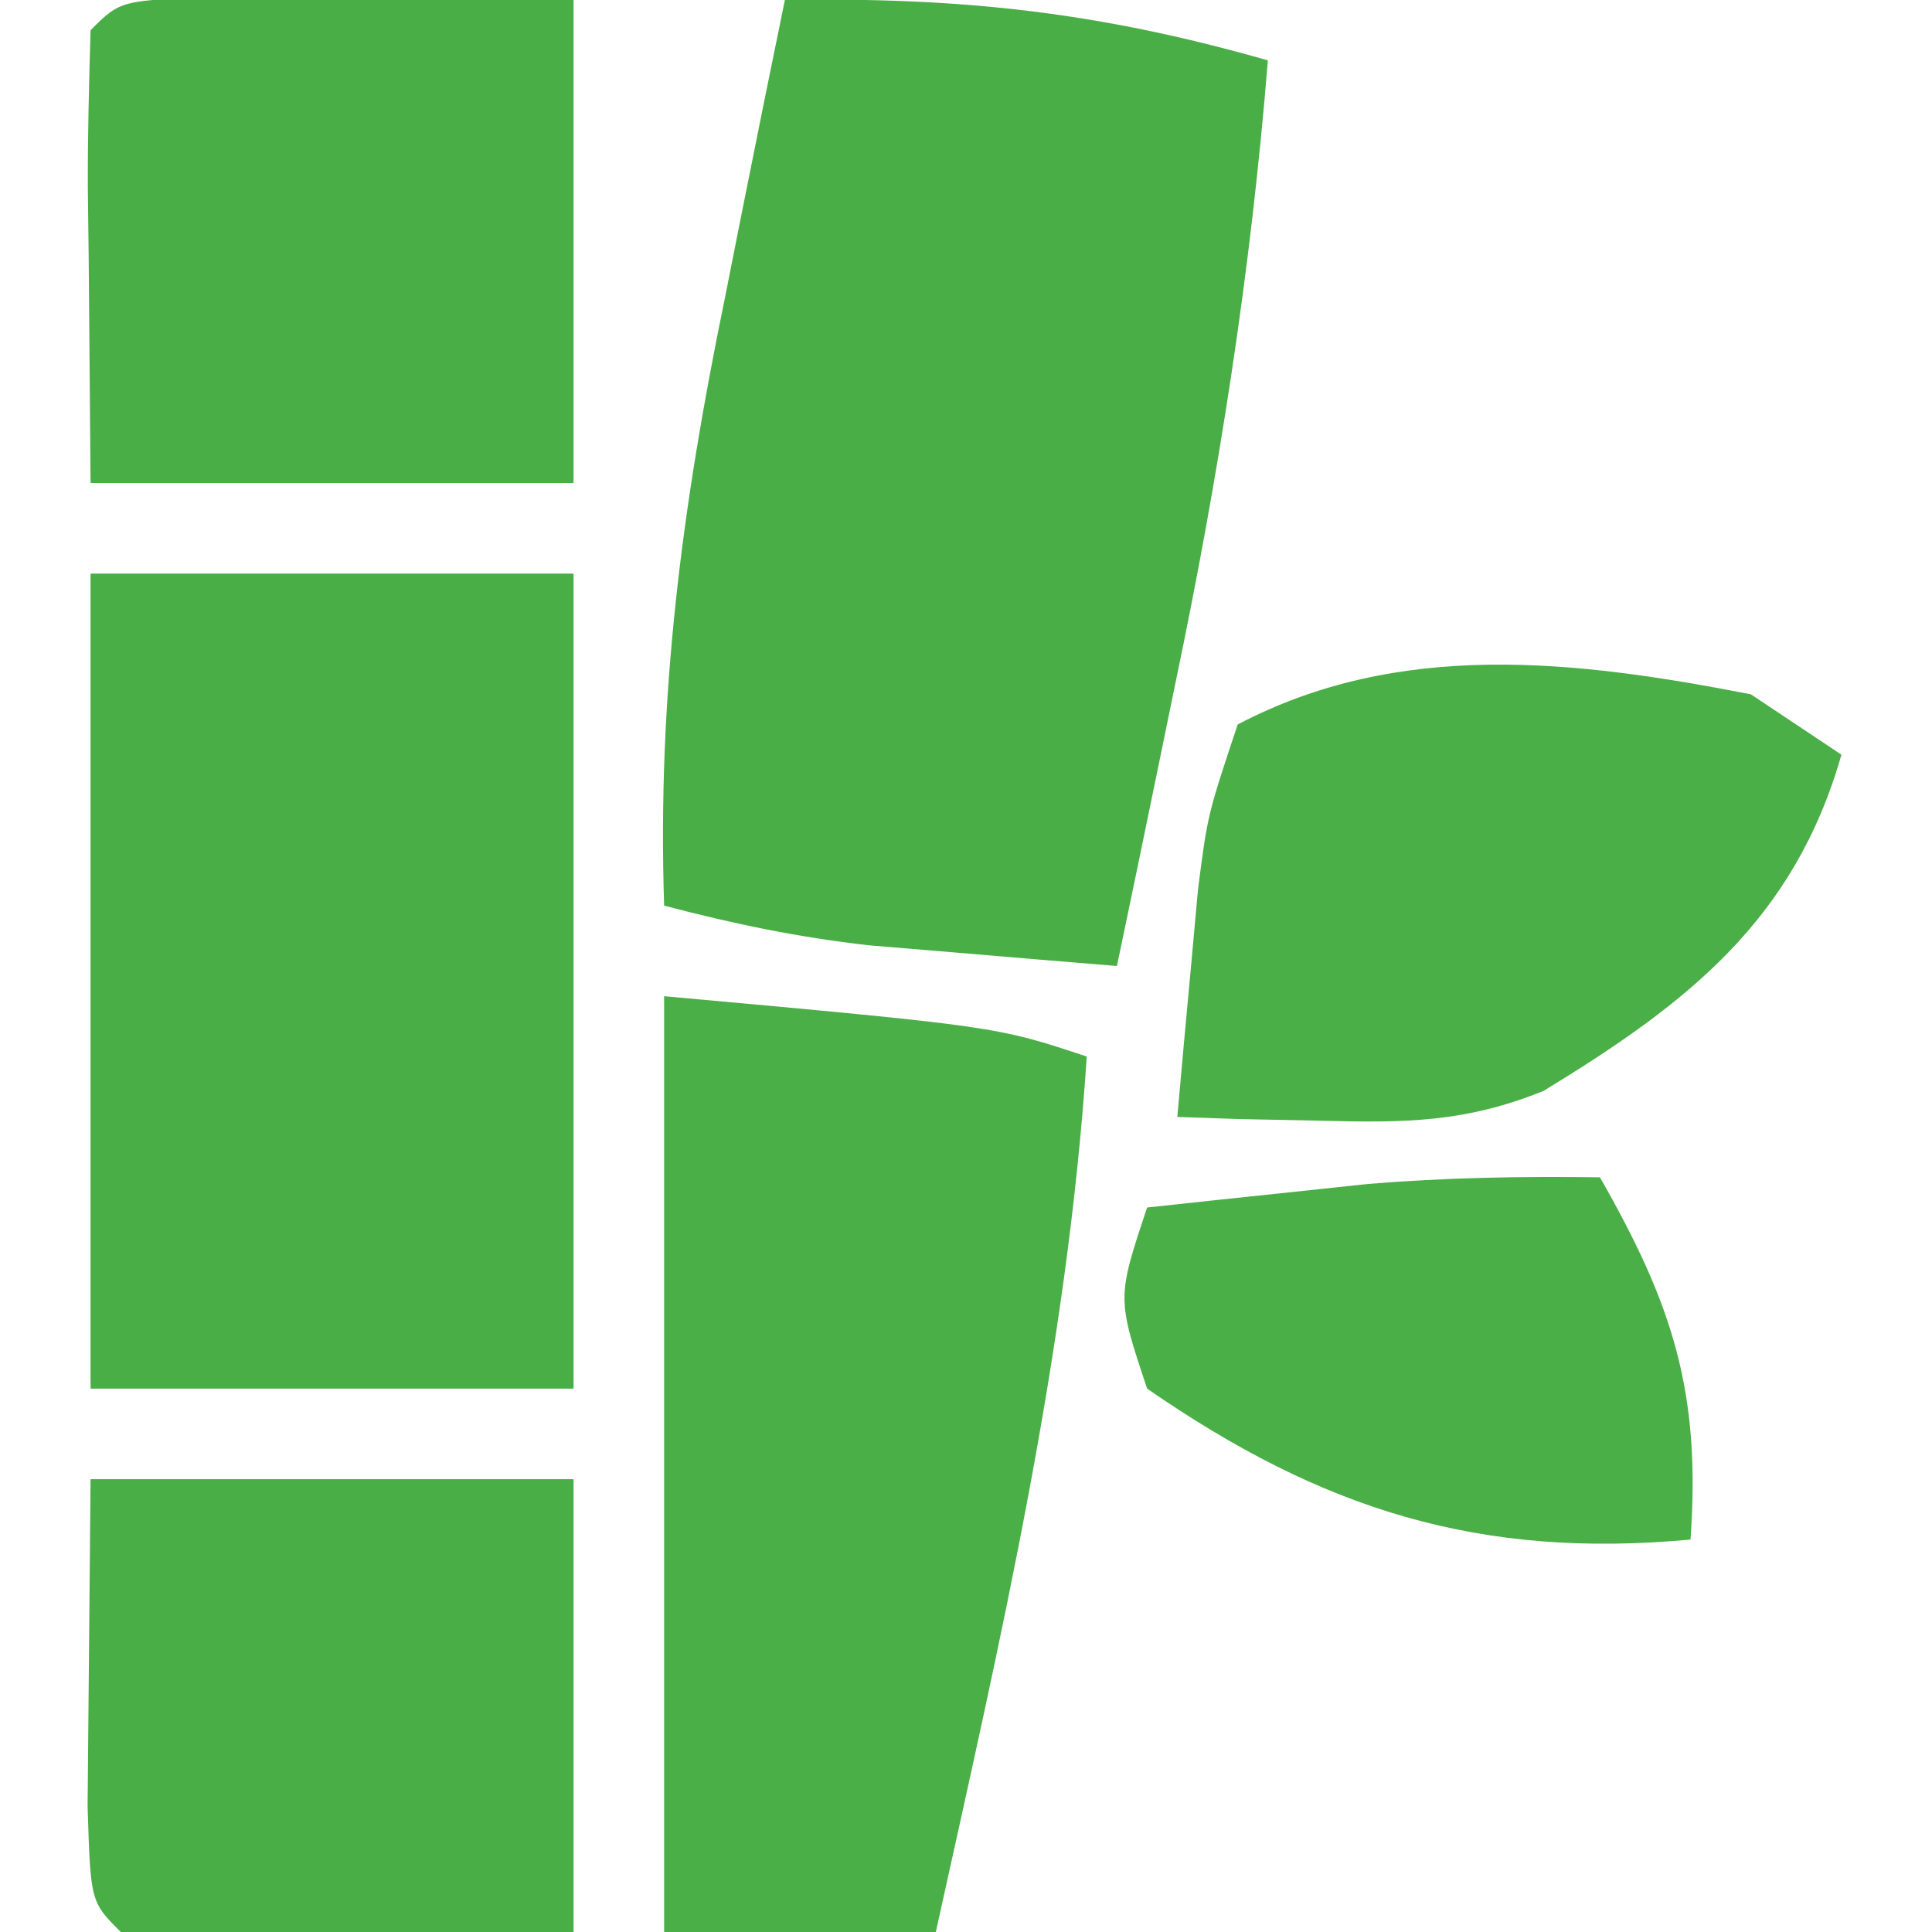 <?xml version="1.0" encoding="UTF-8"?>
<svg version="1.1" xmlns="http://www.w3.org/2000/svg" width="64" height="64">
<path d="M0 0 C5.818 -0.098 10.402 0.4 16 2 C15.436 8.994 14.376 15.761 12.938 22.625 C12.751 23.534 12.565 24.443 12.373 25.379 C11.92 27.587 11.462 29.794 11 32 C9.25 31.858 7.5 31.711 5.75 31.562 C4.775 31.481 3.801 31.4 2.797 31.316 C0.428 31.048 -1.704 30.604 -4 30 C-4.229 23.03 -3.404 16.755 -2 9.938 C-1.809 8.977 -1.618 8.016 -1.422 7.025 C-0.956 4.682 -0.481 2.34 0 0 Z " fill="#4AAE46" transform="translate(26,0)"/>
<path d="M0 0 C5.28 0 10.56 0 16 0 C16 8.91 16 17.82 16 27 C10.72 27 5.44 27 0 27 C0 18.09 0 9.18 0 0 Z " fill="#4AAE47" transform="translate(3,19)"/>
<path d="M0 0 C11 1 11 1 14 2 C13.353 11.867 11.126 21.368 9 31 C6.03 31 3.06 31 0 31 C0 20.77 0 10.54 0 0 Z " fill="#4AAF46" transform="translate(22,33)"/>
<path d="M0 0 C1.395 0.006 2.789 0.019 4.184 0.035 C6.638 0.056 9.092 0.076 11.621 0.098 C11.621 5.378 11.621 10.658 11.621 16.098 C6.341 16.098 1.061 16.098 -4.379 16.098 C-4.4 13.643 -4.42 11.189 -4.441 8.66 C-4.451 7.886 -4.46 7.112 -4.469 6.315 C-4.476 4.575 -4.429 2.836 -4.379 1.098 C-3.379 0.098 -3.379 0.098 0 0 Z " fill="#4AAE47" transform="translate(7.379,-0.098)"/>
<path d="M0 0 C0.99 0.66 1.98 1.32 3 2 C1.434 7.483 -2.1 10.234 -6.867 13.137 C-9.463 14.187 -11.46 14.198 -14.25 14.125 C-15.142 14.107 -16.034 14.089 -16.953 14.07 C-17.966 14.036 -17.966 14.036 -19 14 C-18.859 12.395 -18.712 10.791 -18.562 9.188 C-18.481 8.294 -18.4 7.401 -18.316 6.48 C-18 4 -18 4 -17 1 C-11.632 -1.825 -5.786 -1.126 0 0 Z " fill="#4AAF46" transform="translate(58,23)"/>
<path d="M0 0 C5.28 0 10.56 0 16 0 C16 4.95 16 9.9 16 15 C13.546 15.021 11.091 15.041 8.562 15.062 C7.788 15.072 7.014 15.081 6.217 15.09 C4.478 15.097 2.739 15.05 1 15 C0 14 0 14 -0.098 10.84 C-0.049 5.42 -0.049 5.42 0 0 Z " fill="#4AAE47" transform="translate(3,49)"/>
<path d="M0 0 C2.417 4.229 3.348 7.123 3 12 C-3.983 12.647 -9.192 11.019 -15 7 C-16 4 -16 4 -15 1 C-13.438 0.83 -11.875 0.664 -10.312 0.5 C-9.442 0.407 -8.572 0.314 -7.676 0.219 C-5.103 0.008 -2.58 -0.037 0 0 Z " fill="#4BAF47" transform="translate(53,39)"/>
</svg>
